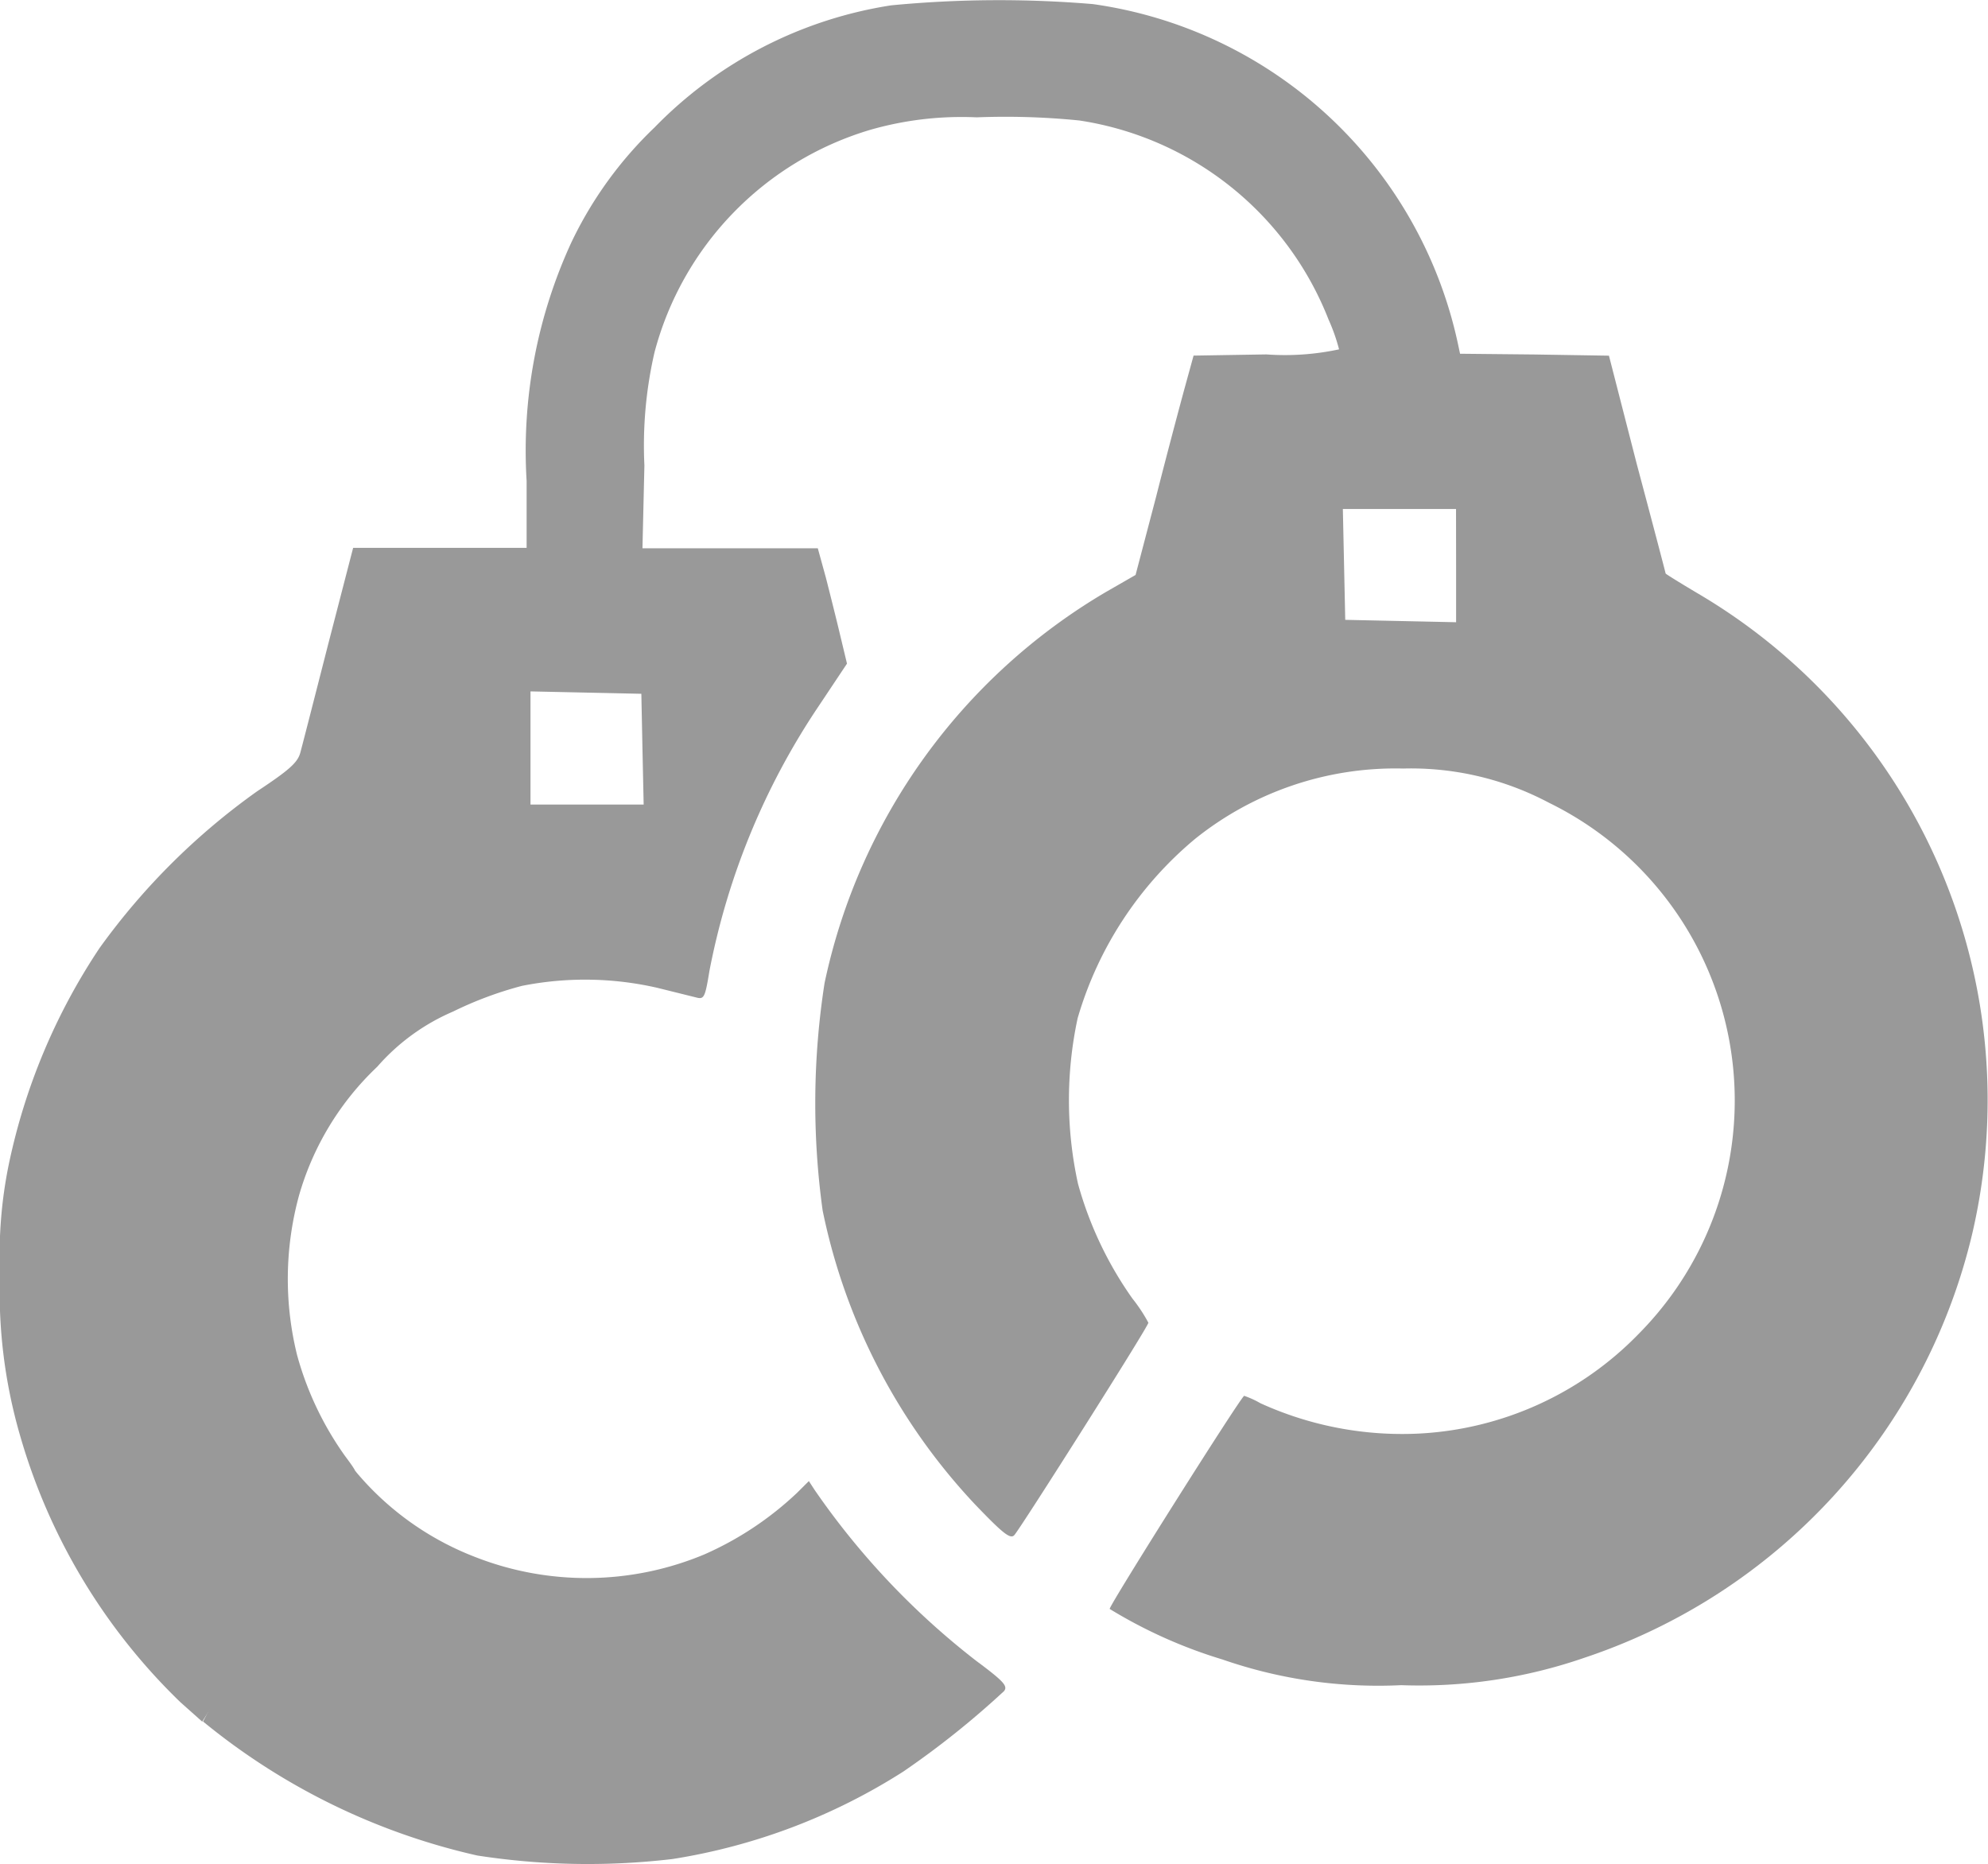 <svg xmlns="http://www.w3.org/2000/svg" width="26.701" height="25.036" viewBox="0 0 26.701 25.036">
  <g id="imprisonment-gray" transform="translate(-0.6 495.877)">
    <path id="Path_1989" data-name="Path 1989" d="M12.567-495.805a5.637,5.637,0,0,0-3.176,1.64,5.266,5.266,0,0,0-1.118,1.546,6.678,6.678,0,0,0-.6,3.2v.9H5.343l-.334,1.29c-.183.716-.35,1.369-.376,1.463-.037.131-.146.23-.58.517a9.1,9.1,0,0,0-2.116,2.105,8.274,8.274,0,0,0-1.222,2.92A6.056,6.056,0,0,0,.6-478.777a6.913,6.913,0,0,0,.266,2.168,8.08,8.08,0,0,0,2.157,3.594l.293.261.961-1.515,1.055-1.656c.089-.141.089-.146-.1-.4a4.275,4.275,0,0,1-.642-1.353,4.253,4.253,0,0,1,.026-2.142,3.829,3.829,0,0,1,1.05-1.729,2.833,2.833,0,0,1,1.019-.742,4.959,4.959,0,0,1,.925-.345,4.347,4.347,0,0,1,1.818.026l.528.131c.1.026.115-.005.172-.355A9.631,9.631,0,0,1,11.6-486.4l.376-.564-.089-.371c-.047-.2-.136-.554-.193-.778l-.11-.4H9.229l.026-1.113a5.574,5.574,0,0,1,.136-1.52,4.249,4.249,0,0,1,2.9-2.988,4.444,4.444,0,0,1,1.426-.167,9.9,9.9,0,0,1,1.379.042,4.284,4.284,0,0,1,3.348,2.674,2.49,2.49,0,0,1,.141.4,3.464,3.464,0,0,1-.977.068l-.977.016-.115.418c-.063.23-.24.893-.387,1.473l-.277,1.055-.4.23a8.014,8.014,0,0,0-3.777,5.25,10.508,10.508,0,0,0-.026,3.056,8.136,8.136,0,0,0,2.058,3.959c.366.381.465.46.517.4.089-.1,1.8-2.8,1.8-2.852a2.126,2.126,0,0,0-.214-.324,4.948,4.948,0,0,1-.731-1.541,5.24,5.24,0,0,1-.005-2.225,4.925,4.925,0,0,1,1.577-2.408,4.3,4.3,0,0,1,2.795-.945,3.954,3.954,0,0,1,1.959.46,4.452,4.452,0,0,1,1.207,7.13,4.428,4.428,0,0,1-2.956,1.342,4.593,4.593,0,0,1-2.126-.407,1.262,1.262,0,0,0-.219-.1c-.037,0-1.807,2.805-1.807,2.862a6.5,6.5,0,0,0,1.515.679,6.375,6.375,0,0,0,2.4.345,6.782,6.782,0,0,0,2.455-.366,7.929,7.929,0,0,0,5.213-5.688,7.893,7.893,0,0,0-3.63-8.577c-.266-.157-.486-.293-.486-.3s-.172-.663-.387-1.468L22.21-491.1l-1-.016-1-.01-.031-.146a5.847,5.847,0,0,0-4.9-4.55A15.129,15.129,0,0,0,12.567-495.805Zm7.59,7.522v.763l-.742-.016-.747-.016-.016-.747-.016-.742h1.52ZM9.229-485.818l.016.747H7.725v-1.52l.747.016.742.016Z" fill="#999"/>
    <path id="Path_1990" data-name="Path 1990" d="M83.617-114.938a4.372,4.372,0,0,1-1.243.825,4.1,4.1,0,0,1-3.087.031,3.928,3.928,0,0,1-1.6-1.15,17.468,17.468,0,0,0-1.109,1.563l-.937,1.8h0a8.887,8.887,0,0,0,3.684,1.8,9.706,9.706,0,0,0,2.622.047,8.108,8.108,0,0,0,3.1-1.175,11.72,11.72,0,0,0,1.353-1.081c.052-.068-.005-.131-.376-.407a10.257,10.257,0,0,1-2.168-2.293l-.078-.12Z" transform="translate(-72.314 -360.887)" fill="#999"/>
  </g>
</svg>
